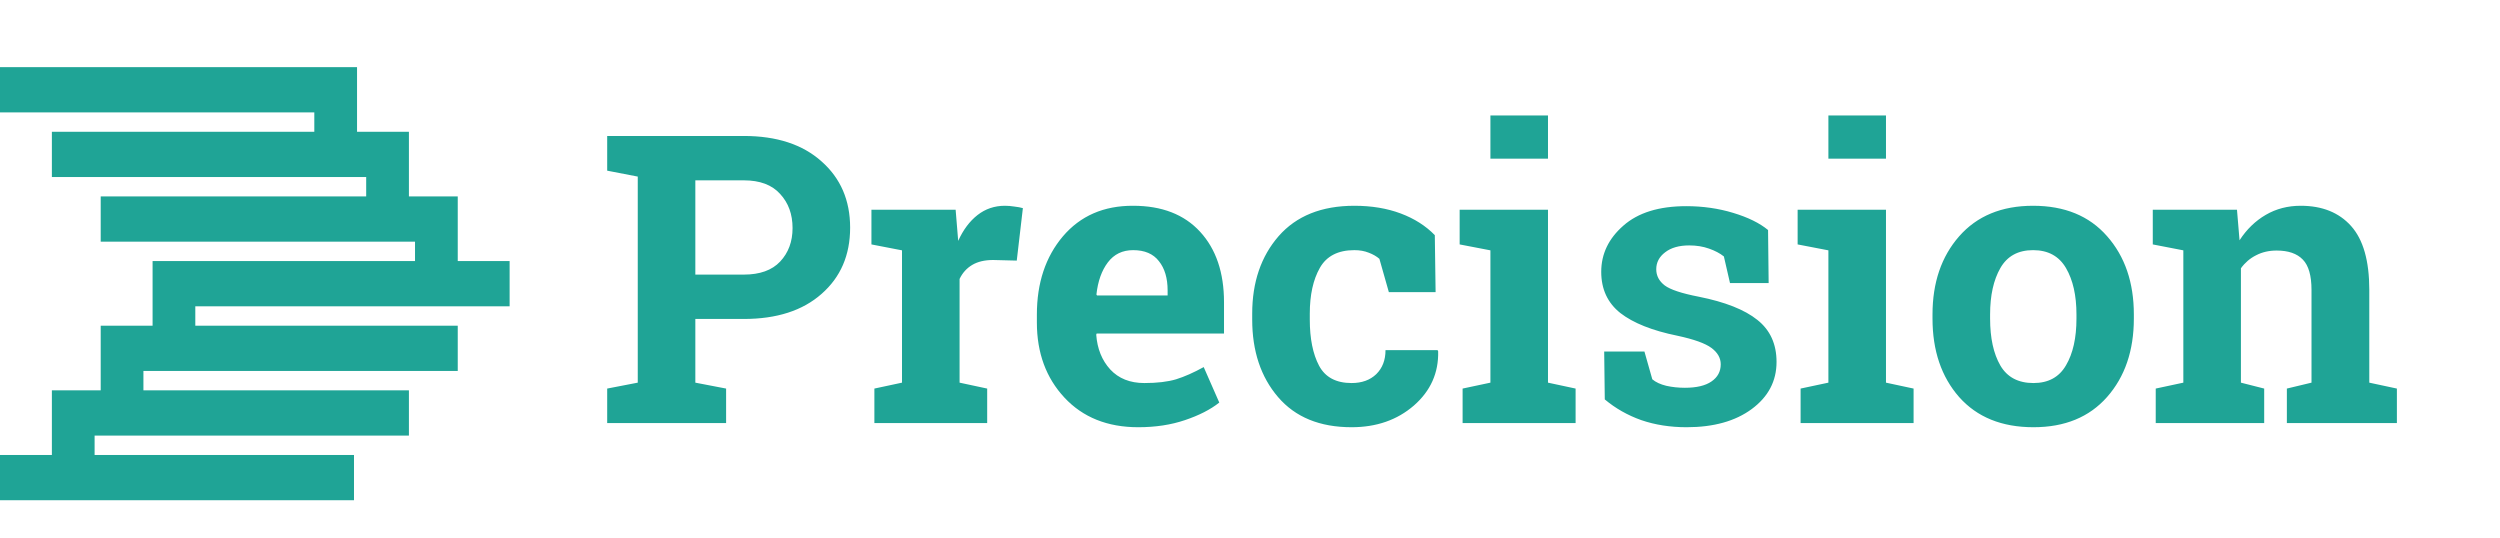 <svg width="260" height="56" viewBox="0 0 260 56" fill="none" xmlns="http://www.w3.org/2000/svg">
<path fill-rule="evenodd" clip-rule="evenodd" d="M20.312 33.873H47.605V38.579H14.916V40.595H42.527V45.301H9.838V47.318H36.815V52.023H0V47.318H5.395V40.595H10.473V33.873H15.869V27.15H43.162V25.133H10.473V20.428H38.084V18.411H5.395V13.705H32.689V11.689H0V6.983H37.132V13.705H42.527V20.428H47.605V27.15H53V31.856H20.312V33.873Z" fill="#1FA496"/>
<path d="M77.36 14.141C80.778 14.141 83.472 15.023 85.44 16.786C87.423 18.536 88.414 20.833 88.414 23.677C88.414 26.534 87.423 28.831 85.44 30.567C83.472 32.304 80.778 33.172 77.36 33.172H72.315V39.796L75.515 40.411V44H63.148V40.411L66.327 39.796V18.365L63.148 17.75V14.141H66.327H77.36ZM72.315 28.558H77.36C79.028 28.558 80.286 28.106 81.134 27.204C81.995 26.288 82.426 25.126 82.426 23.718C82.426 22.282 81.995 21.1 81.134 20.17C80.286 19.227 79.028 18.755 77.36 18.755H72.315V28.558ZM90.936 40.411L93.808 39.796V26.035L90.629 25.42V21.811H99.386L99.652 25.051C100.172 23.902 100.842 23.007 101.662 22.364C102.482 21.722 103.433 21.4 104.513 21.4C104.827 21.4 105.155 21.428 105.497 21.482C105.853 21.523 106.146 21.578 106.379 21.646L105.743 27.102L103.282 27.04C102.407 27.04 101.683 27.211 101.108 27.553C100.534 27.895 100.097 28.38 99.796 29.009V39.796L102.667 40.411V44H90.936V40.411ZM118.376 44.431C115.177 44.431 112.62 43.405 110.706 41.355C108.792 39.304 107.835 36.699 107.835 33.541V32.721C107.835 29.426 108.737 26.712 110.542 24.579C112.36 22.446 114.794 21.387 117.843 21.4C120.837 21.4 123.161 22.303 124.815 24.107C126.47 25.912 127.297 28.352 127.297 31.429V34.69H114.049L114.008 34.812C114.117 36.275 114.603 37.478 115.464 38.422C116.339 39.365 117.521 39.837 119.012 39.837C120.338 39.837 121.438 39.707 122.313 39.447C123.188 39.174 124.146 38.75 125.185 38.176L126.805 41.867C125.889 42.592 124.699 43.2 123.236 43.692C121.787 44.185 120.167 44.431 118.376 44.431ZM117.843 26.015C116.735 26.015 115.86 26.439 115.218 27.286C114.575 28.134 114.179 29.248 114.028 30.629L114.09 30.731H121.432V30.198C121.432 28.927 121.131 27.915 120.529 27.163C119.941 26.398 119.046 26.015 117.843 26.015ZM140.565 39.837C141.632 39.837 142.486 39.529 143.129 38.914C143.771 38.285 144.093 37.451 144.093 36.412H149.507L149.568 36.535C149.623 38.777 148.782 40.657 147.046 42.175C145.31 43.679 143.149 44.431 140.565 44.431C137.257 44.431 134.707 43.385 132.916 41.293C131.125 39.201 130.229 36.515 130.229 33.233V32.618C130.229 29.351 131.146 26.664 132.978 24.559C134.823 22.453 137.448 21.4 140.853 21.4C142.644 21.4 144.25 21.667 145.672 22.2C147.094 22.733 148.276 23.485 149.22 24.456L149.302 30.383H144.441L143.457 26.917C143.156 26.657 142.787 26.445 142.35 26.281C141.912 26.104 141.413 26.015 140.853 26.015C139.157 26.015 137.961 26.63 137.264 27.86C136.566 29.091 136.218 30.677 136.218 32.618V33.233C136.218 35.216 136.539 36.815 137.182 38.032C137.824 39.235 138.952 39.837 140.565 39.837ZM152.111 40.411L155.003 39.796V26.035L151.804 25.42V21.811H160.991V39.796L163.862 40.411V44H152.111V40.411ZM160.991 16.499H155.003V12.008H160.991V16.499ZM183.939 29.439H179.92L179.284 26.671C178.874 26.343 178.354 26.069 177.726 25.851C177.11 25.632 176.427 25.523 175.675 25.523C174.622 25.523 173.788 25.762 173.173 26.24C172.558 26.705 172.25 27.293 172.25 28.004C172.25 28.674 172.544 29.234 173.132 29.686C173.72 30.123 174.896 30.513 176.659 30.855C179.407 31.401 181.444 32.208 182.771 33.274C184.097 34.327 184.76 35.783 184.76 37.643C184.76 39.639 183.898 41.273 182.176 42.544C180.467 43.802 178.211 44.431 175.408 44.431C173.699 44.431 172.127 44.185 170.691 43.692C169.27 43.187 168.005 42.469 166.897 41.539L166.836 36.556H171.02L171.84 39.447C172.195 39.748 172.681 39.974 173.296 40.124C173.911 40.261 174.554 40.329 175.224 40.329C176.44 40.329 177.363 40.11 177.992 39.673C178.635 39.235 178.956 38.641 178.956 37.889C178.956 37.232 178.635 36.665 177.992 36.187C177.35 35.708 176.167 35.284 174.444 34.915C171.833 34.382 169.857 33.596 168.518 32.557C167.191 31.504 166.528 30.075 166.528 28.27C166.528 26.411 167.294 24.811 168.825 23.472C170.356 22.118 172.537 21.441 175.367 21.441C177.09 21.441 178.717 21.674 180.248 22.139C181.793 22.604 183.003 23.198 183.878 23.923L183.939 29.439ZM187.262 40.411L190.153 39.796V26.035L186.954 25.42V21.811H196.142V39.796L199.013 40.411V44H187.262V40.411ZM196.142 16.499H190.153V12.008H196.142V16.499ZM200.981 32.7C200.981 29.392 201.904 26.685 203.75 24.579C205.609 22.46 208.173 21.4 211.44 21.4C214.722 21.4 217.285 22.453 219.131 24.559C220.99 26.664 221.92 29.378 221.92 32.7V33.131C221.92 36.467 220.99 39.188 219.131 41.293C217.285 43.385 214.735 44.431 211.481 44.431C208.187 44.431 205.609 43.385 203.75 41.293C201.904 39.188 200.981 36.467 200.981 33.131V32.7ZM206.97 33.131C206.97 35.154 207.325 36.781 208.036 38.012C208.747 39.228 209.896 39.837 211.481 39.837C213.026 39.837 214.154 39.222 214.865 37.991C215.59 36.761 215.952 35.141 215.952 33.131V32.7C215.952 30.731 215.59 29.125 214.865 27.881C214.141 26.637 212.999 26.015 211.44 26.015C209.882 26.015 208.747 26.637 208.036 27.881C207.325 29.125 206.97 30.731 206.97 32.7V33.131ZM224.196 40.411L227.067 39.796V26.035L223.889 25.42V21.811H232.646L232.912 24.989C233.65 23.855 234.56 22.973 235.64 22.344C236.72 21.715 237.93 21.4 239.27 21.4C241.512 21.4 243.262 22.105 244.52 23.513C245.777 24.921 246.406 27.129 246.406 30.137V39.796L249.277 40.411V44H237.834V40.411L240.397 39.796V30.157C240.397 28.667 240.097 27.614 239.495 26.999C238.894 26.37 237.984 26.056 236.768 26.056C235.975 26.056 235.264 26.22 234.635 26.548C234.006 26.862 233.479 27.314 233.056 27.901V39.796L235.476 40.411V44H224.196V40.411Z" fill="#1FA496"/>
</svg>
